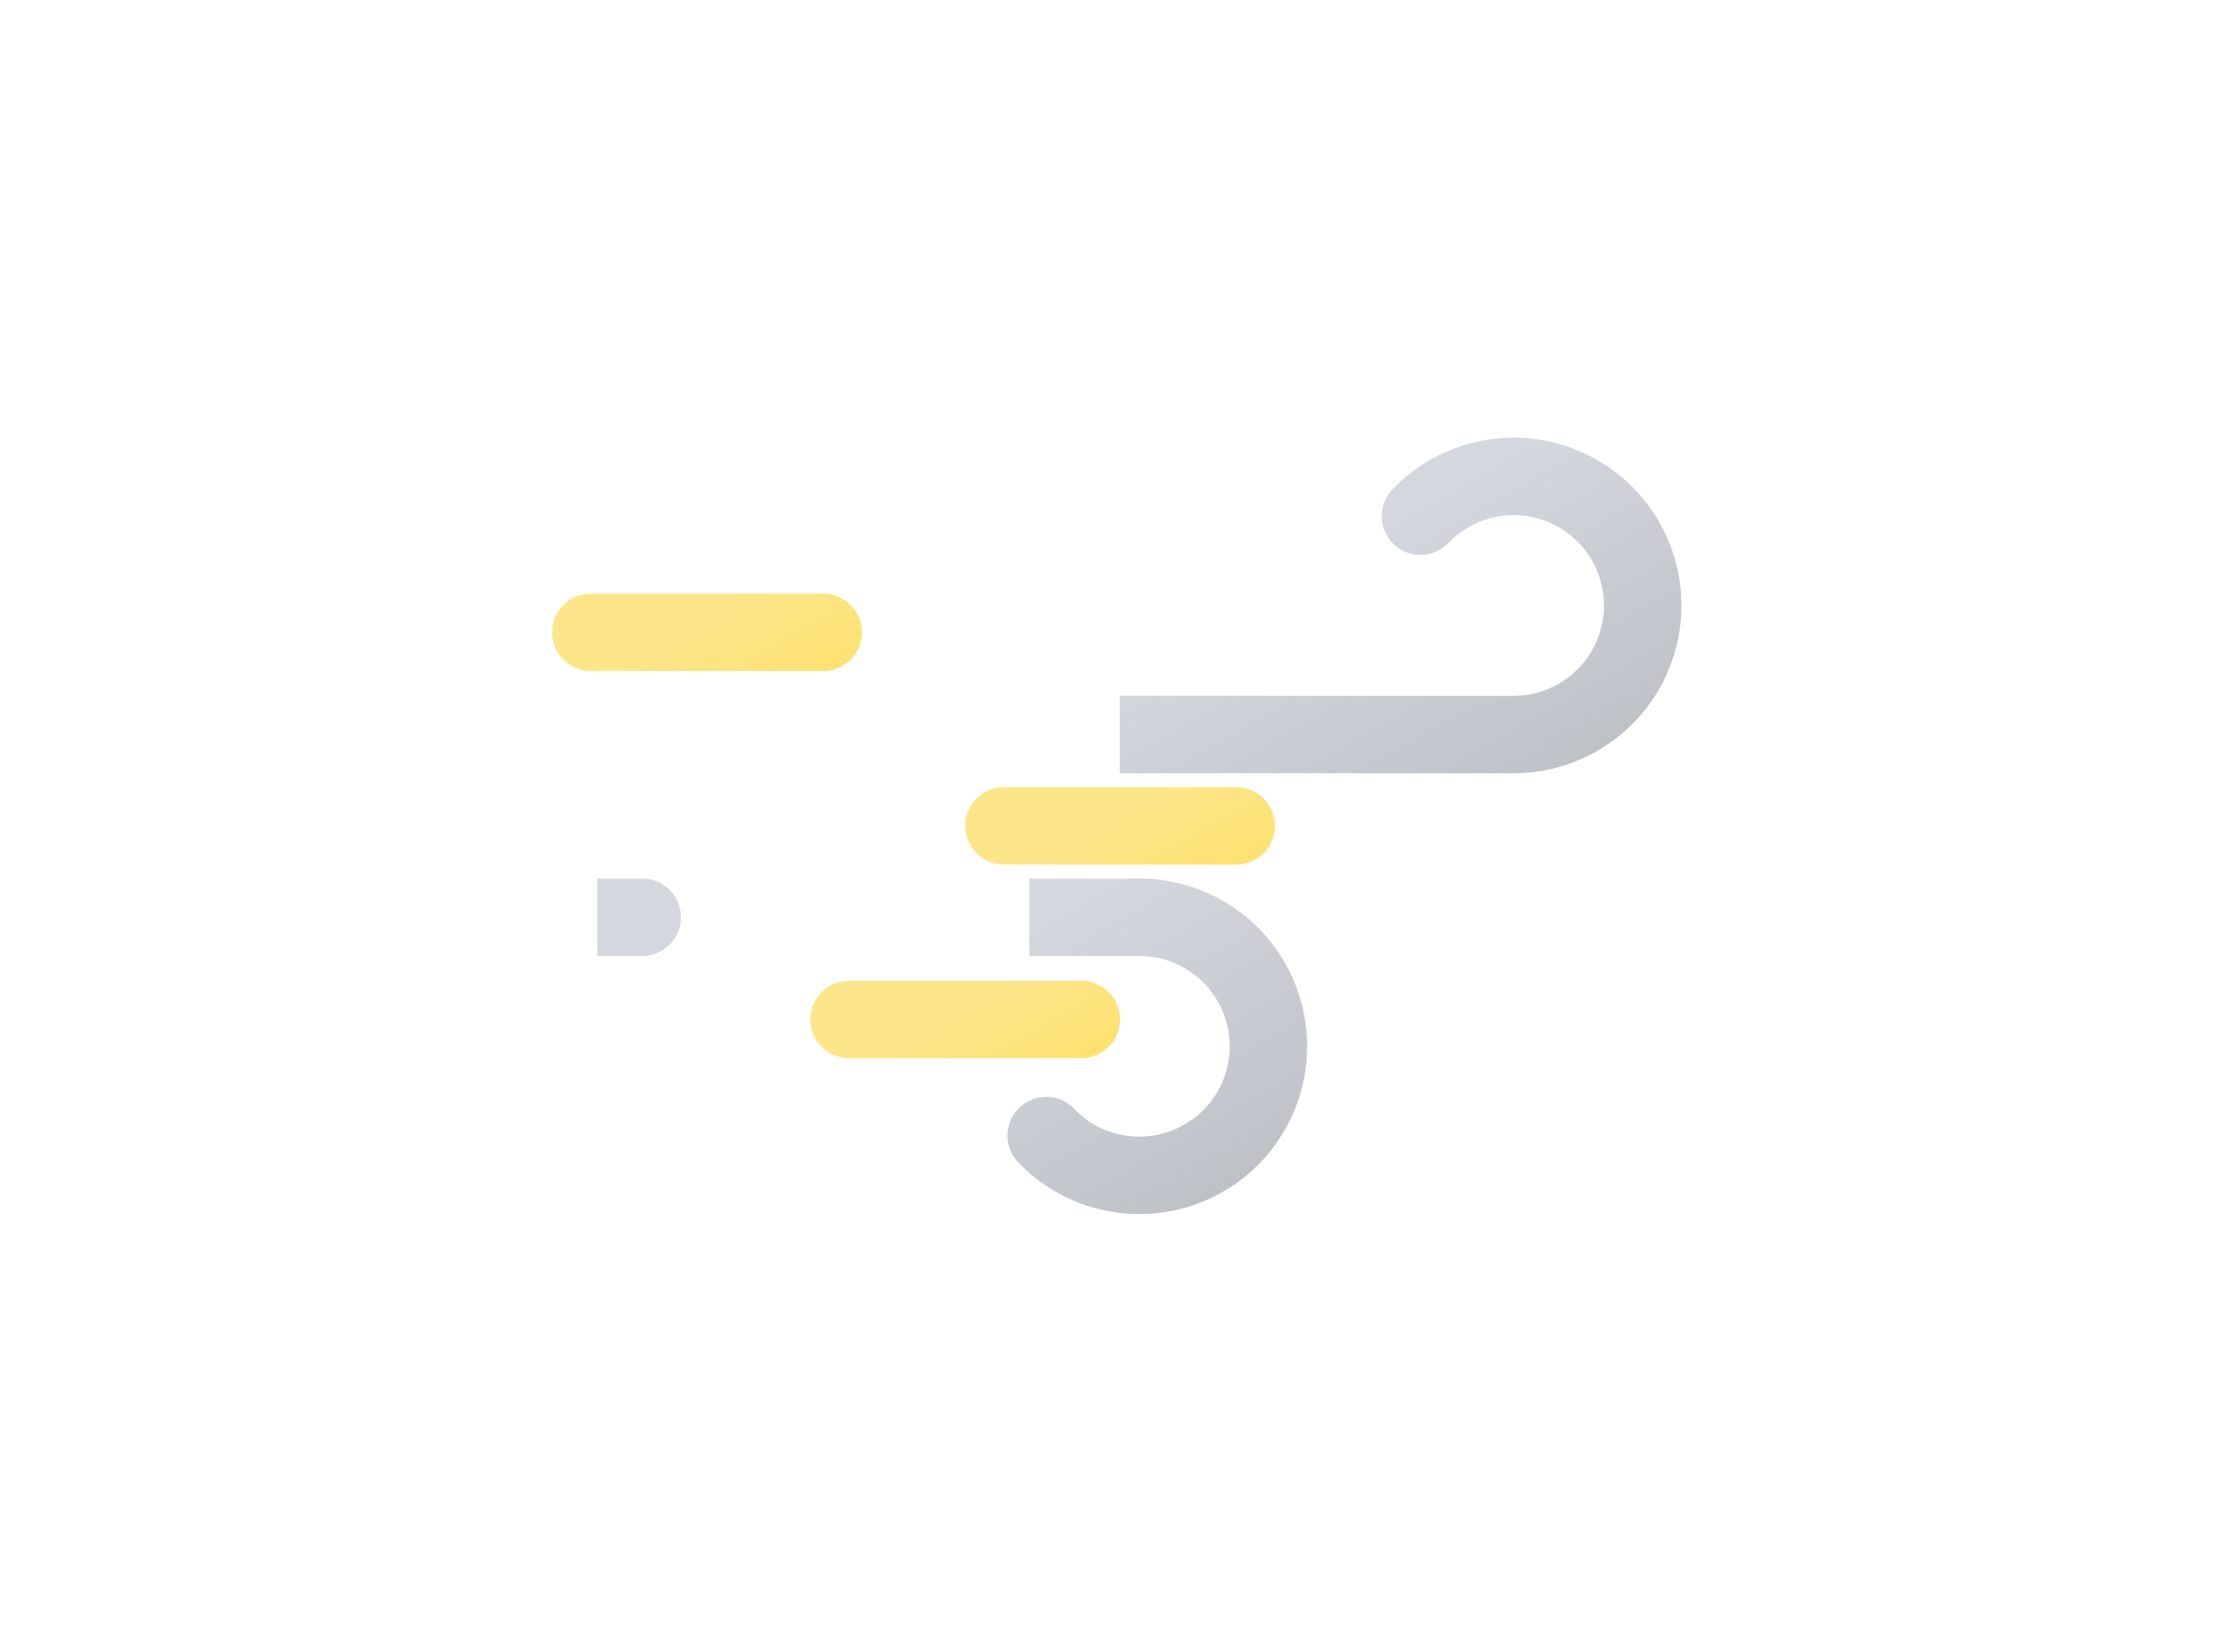 <svg xmlns="http://www.w3.org/2000/svg" xmlns:xlink="http://www.w3.org/1999/xlink" viewBox="0 0 64 64"  width="240" height="177"><defs><linearGradient id="a" x1="27.56" x2="38.27" y1="17.64" y2="36.19" gradientUnits="userSpaceOnUse"><stop offset="0" stop-color="#d4d7dd"/><stop offset=".45" stop-color="#d4d7dd"/><stop offset="1" stop-color="#bec1c6"/></linearGradient><linearGradient id="c" x1="19.96" x2="31.37" y1="29.03" y2="48.8" xlink:href="#a"/><linearGradient id="b" x1="24.13" x2="27.87" y1="36.25" y2="42.75" gradientUnits="userSpaceOnUse"><stop offset="0" stop-color="#fde68a"/><stop offset=".45" stop-color="#fde68a"/><stop offset="1" stop-color="#fde171"/></linearGradient><linearGradient id="d" x1="14.13" x2="17.87" y1="21.25" y2="27.75" xlink:href="#b"/><linearGradient id="e" x1="30.13" x2="33.87" y1="28.75" y2="35.25" xlink:href="#b"/></defs><path fill="none" stroke="url(#a)" stroke-dasharray="35 22" stroke-linecap="round" stroke-miterlimit="10" stroke-width="3" d="M43.64 20a5 5 0 113.61 8.46h-35.5"><animate attributeName="stroke-dashoffset" dur="2s" repeatCount="indefinite" values="-57; 57"/></path><path fill="none" stroke="url(#c)" stroke-dasharray="24 15" stroke-linecap="round" stroke-miterlimit="10" stroke-width="3" d="M29.14 44a5 5 0 103.61-8.46h-21"><animate attributeName="stroke-dashoffset" begin="-1.5s" dur="2s" repeatCount="indefinite" values="-39; 39"/></path><g><path fill="none" stroke="url(#b)" stroke-linecap="round" stroke-miterlimit="10" stroke-width="3" d="M21.5 39.5h9"/><animateTransform attributeName="transform" dur=".9s" repeatCount="indefinite" type="translate" values="0 0; 15 0"/><animate attributeName="opacity" dur=".9s" repeatCount="indefinite" values="0; 1; 1; 1; 0"/></g><g><path fill="none" stroke="url(#d)" stroke-linecap="round" stroke-miterlimit="10" stroke-width="3" d="M11.5 24.5h9"/><animateTransform attributeName="transform" begin="-.3s" dur=".9s" repeatCount="indefinite" type="translate" values="-3 0; 18 0"/><animate attributeName="opacity" begin="-.3s" dur=".9s" repeatCount="indefinite" values="0; 1; 1; 1; 0"/></g><g><path fill="none" stroke="url(#e)" stroke-linecap="round" stroke-miterlimit="10" stroke-width="3" d="M27.5 32h9"/><animateTransform attributeName="transform" begin="-.6s" dur=".9s" repeatCount="indefinite" type="translate" values="-6 0; 12 0"/><animate attributeName="opacity" begin="-.6s" dur=".9s" repeatCount="indefinite" values="0; 1; 1; 1; 0"/></g></svg>